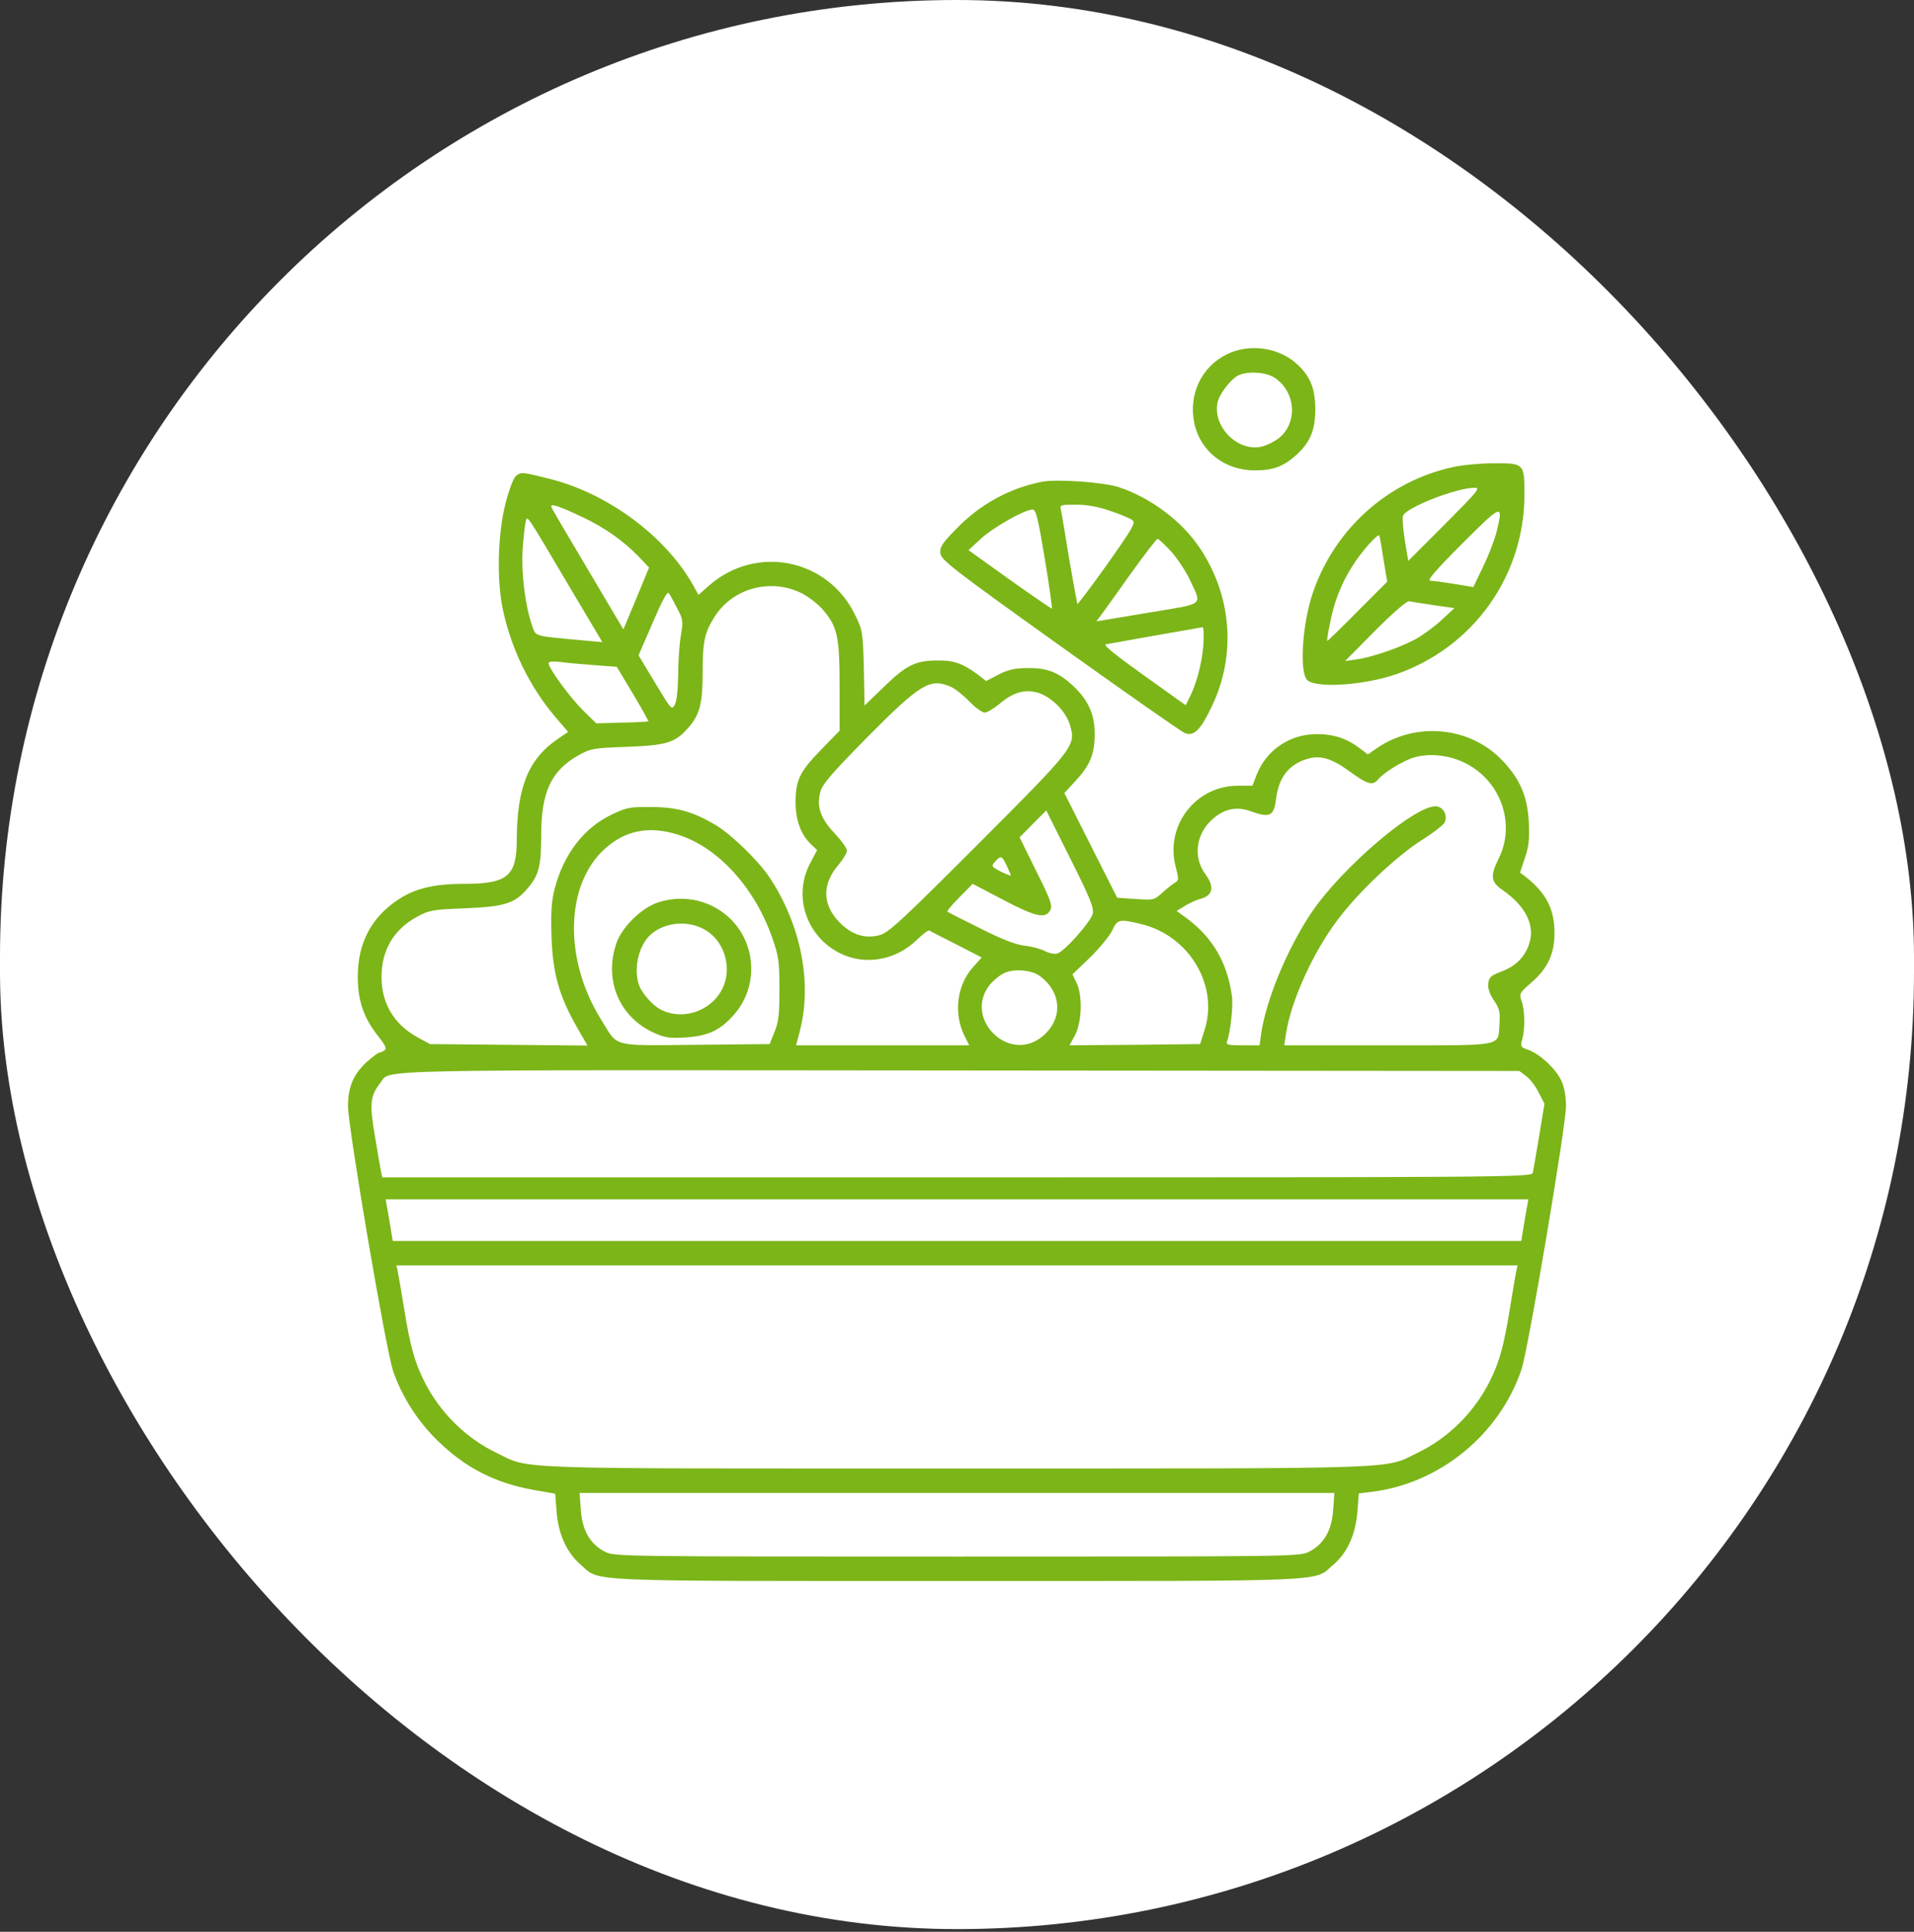 <svg width="110" height="111" viewBox="0 0 110 111" fill="none" xmlns="http://www.w3.org/2000/svg">
<rect x="0" y="0" width="110" height="111" fill="#333333" stroke="none"/>
<rect x="-7.62939e-06" width="110" height="110.846" rx="55" fill="white"/>
<path d="M70.49 20.367C69.042 21.084 68.297 22.672 68.635 24.302C68.972 25.919 70.378 27.029 72.106 27.029C73.147 27.029 73.723 26.819 74.454 26.186C75.283 25.441 75.592 24.752 75.592 23.515C75.592 22.349 75.311 21.646 74.58 20.957C73.526 19.959 71.811 19.706 70.49 20.367ZM73.273 21.716C74.482 22.545 74.594 24.302 73.484 25.188C73.273 25.343 72.908 25.539 72.641 25.624C71.277 26.073 69.689 24.612 69.97 23.15C70.068 22.63 70.771 21.73 71.221 21.547C71.811 21.308 72.795 21.393 73.273 21.716Z" fill="#7CB518"/>
<path d="M83.534 26.833C79.781 27.634 76.703 30.389 75.452 34.058C74.833 35.871 74.665 38.696 75.143 39.09C75.691 39.554 78.376 39.371 80.161 38.767C84.645 37.248 87.611 33.116 87.611 28.407C87.611 26.622 87.596 26.608 85.811 26.622C85.066 26.622 84.04 26.72 83.534 26.833ZM83.042 30.122L80.934 32.23L80.737 31.05C80.639 30.389 80.582 29.756 80.639 29.63C80.807 29.166 83.661 28.042 84.729 28.027C85.109 28.014 84.982 28.168 83.042 30.122ZM86.008 30.572C85.882 31.064 85.53 31.963 85.221 32.596L84.673 33.734L83.576 33.552C82.972 33.453 82.353 33.369 82.199 33.369C82.002 33.355 82.508 32.764 84.026 31.246C86.331 28.941 86.416 28.899 86.008 30.572ZM79.514 32.16L79.725 33.425L78.01 35.14C77.082 36.082 76.295 36.841 76.281 36.827C76.253 36.813 76.323 36.349 76.436 35.815C76.675 34.578 77.068 33.566 77.715 32.54C78.249 31.682 79.219 30.6 79.275 30.782C79.303 30.839 79.402 31.457 79.514 32.16ZM82.41 34.775L83.59 34.943L82.859 35.618C82.466 35.983 81.805 36.475 81.398 36.7C80.526 37.192 78.811 37.782 77.926 37.895L77.307 37.979L79.05 36.222C80.133 35.14 80.864 34.507 81.004 34.55C81.117 34.578 81.749 34.676 82.41 34.775Z" fill="#7CB518"/>
<path d="M29.657 27.339C29.516 27.451 29.263 28.112 29.052 28.927C28.602 30.684 28.532 33.341 28.912 35.084C29.404 37.333 30.444 39.455 31.892 41.17L32.651 42.056L32.032 42.477C30.359 43.63 29.713 45.246 29.699 48.255C29.699 50.335 29.165 50.785 26.705 50.785C24.906 50.785 23.823 51.052 22.811 51.74C21.307 52.767 20.562 54.228 20.562 56.126C20.562 57.489 20.9 58.487 21.715 59.514C22.165 60.076 22.235 60.258 22.094 60.357C21.982 60.427 21.855 60.483 21.799 60.483C21.729 60.483 21.42 60.722 21.096 61.004C20.323 61.706 20 62.451 20 63.548C20 64.771 22.179 77.59 22.6 78.799C23.092 80.232 24.006 81.666 25.131 82.763C26.733 84.337 28.462 85.222 30.697 85.616L31.906 85.827L31.99 86.881C32.088 88.16 32.58 89.228 33.382 89.917C34.534 90.901 33.086 90.845 55 90.845C76.914 90.845 75.466 90.901 76.618 89.917C77.434 89.228 77.912 88.16 78.01 86.867L78.094 85.813L78.882 85.714C82.761 85.222 86.191 82.411 87.442 78.686C87.835 77.52 90 64.686 90 63.562C90 62.999 89.902 62.451 89.733 62.1C89.424 61.425 88.524 60.582 87.849 60.329C87.385 60.174 87.371 60.132 87.484 59.724C87.653 59.12 87.638 58.08 87.456 57.546C87.301 57.096 87.315 57.068 88.004 56.463C88.96 55.634 89.339 54.805 89.339 53.61C89.339 52.246 88.861 51.319 87.709 50.405L87.357 50.138L87.638 49.295C87.863 48.648 87.906 48.212 87.863 47.27C87.793 45.781 87.371 44.783 86.359 43.714C84.476 41.718 81.299 41.437 79.036 43.054L78.614 43.349L78.151 42.998C77.406 42.435 76.647 42.182 75.705 42.182C74.13 42.168 72.753 43.11 72.205 44.558L71.98 45.148H71.165C68.719 45.134 66.948 47.439 67.566 49.801C67.749 50.489 67.749 50.588 67.552 50.7C67.426 50.771 67.102 51.024 66.821 51.277C66.329 51.726 66.301 51.726 65.261 51.656L64.207 51.586L62.689 48.578L61.171 45.57L61.803 44.881C62.633 43.995 62.914 43.335 62.914 42.21C62.928 41.072 62.548 40.228 61.663 39.399C60.819 38.626 60.187 38.373 59.062 38.387C58.345 38.387 57.966 38.471 57.404 38.752L56.673 39.132L56.223 38.781C55.351 38.134 54.831 37.937 53.876 37.951C52.624 37.951 52.076 38.218 50.783 39.483L49.687 40.538L49.645 38.387C49.588 36.279 49.574 36.208 49.124 35.295C47.55 32.09 43.446 31.289 40.761 33.636L40.143 34.184L39.833 33.622C38.245 30.811 34.956 28.365 31.61 27.521C30.008 27.114 29.966 27.114 29.657 27.339ZM33.452 29.7C34.731 30.305 35.799 31.05 36.699 31.977L37.303 32.61L36.572 34.381L35.827 36.166L33.803 32.751C32.693 30.881 31.737 29.265 31.695 29.152C31.596 28.899 32.004 29.026 33.452 29.7ZM32.623 33.538L34.618 36.897L33.522 36.799C30.627 36.532 30.809 36.588 30.584 35.955C30.177 34.789 29.952 32.905 30.036 31.598C30.078 30.895 30.163 30.192 30.205 30.009C30.317 29.602 30.134 29.335 32.623 33.538ZM46.102 34.1C46.496 34.311 47.044 34.732 47.311 35.056C48.127 36.011 48.253 36.574 48.253 39.455V41.985L47.199 43.068C45.962 44.333 45.723 44.825 45.723 46.104C45.723 47.13 46.032 47.973 46.623 48.522L46.96 48.845L46.552 49.618C45.568 51.502 46.341 53.807 48.281 54.777C49.729 55.493 51.486 55.184 52.709 53.989C53.018 53.68 53.341 53.441 53.412 53.469C53.468 53.511 54.171 53.863 54.972 54.271L56.42 55.016L55.928 55.564C54.986 56.604 54.789 58.248 55.436 59.528L55.703 60.062H50.727H45.751L45.948 59.317C46.707 56.505 46.032 53.104 44.191 50.363C43.558 49.435 42.054 47.973 41.183 47.439C39.876 46.652 38.92 46.371 37.43 46.371C36.221 46.357 36.01 46.399 35.181 46.793C33.564 47.552 32.398 49.07 31.878 51.066C31.695 51.769 31.653 52.387 31.695 53.807C31.765 55.929 32.13 57.222 33.157 59.022L33.761 60.076L29.235 60.034L24.709 59.991L23.964 59.584C22.628 58.839 21.926 57.644 21.926 56.126C21.926 54.608 22.628 53.399 23.964 52.682C24.653 52.303 24.849 52.261 26.747 52.19C29.066 52.092 29.614 51.909 30.387 50.967C30.978 50.251 31.104 49.73 31.104 47.959C31.104 45.514 31.681 44.291 33.213 43.419C33.944 43.011 34.07 42.983 36.024 42.913C38.343 42.829 38.821 42.674 39.594 41.775C40.227 41.03 40.382 40.397 40.382 38.612C40.382 36.855 40.494 36.349 41.07 35.435C42.124 33.777 44.317 33.2 46.102 34.1ZM38.92 34.957C39.257 35.59 39.271 35.702 39.13 36.517C39.046 36.995 38.976 38.008 38.976 38.781C38.962 39.638 38.892 40.299 38.779 40.495C38.61 40.819 38.568 40.763 37.655 39.244L36.699 37.656L37.514 35.773C38.076 34.465 38.357 33.945 38.442 34.086C38.512 34.184 38.723 34.578 38.92 34.957ZM34.155 38.218L35.448 38.317L36.376 39.863C36.882 40.706 37.275 41.423 37.261 41.451C37.233 41.465 36.544 41.508 35.743 41.522L34.267 41.564L33.48 40.791C32.721 40.032 31.526 38.387 31.526 38.106C31.526 38.008 31.779 37.993 32.201 38.036C32.566 38.092 33.438 38.162 34.155 38.218ZM54.62 39.455C54.873 39.554 55.351 39.933 55.703 40.299C56.04 40.65 56.448 40.945 56.588 40.945C56.729 40.945 57.108 40.72 57.432 40.453C58.219 39.779 58.908 39.582 59.667 39.807C60.426 40.046 61.241 40.861 61.48 41.62C61.845 42.857 61.831 42.871 56.223 48.493C51.767 52.949 51.064 53.596 50.544 53.736C49.701 53.947 48.984 53.722 48.281 53.034C47.255 52.008 47.227 50.813 48.183 49.702C48.45 49.379 48.675 49.014 48.675 48.873C48.675 48.746 48.365 48.311 47.986 47.903C47.157 47.032 46.918 46.357 47.143 45.514C47.269 45.05 47.761 44.473 49.841 42.365C52.892 39.287 53.454 38.949 54.62 39.455ZM84.167 43.827C86.233 44.825 87.118 47.299 86.149 49.295C85.629 50.349 85.671 50.658 86.345 51.136C87.653 52.036 88.215 53.132 87.906 54.158C87.667 54.959 87.132 55.508 86.303 55.817C85.671 56.056 85.572 56.154 85.53 56.52C85.502 56.787 85.614 57.124 85.853 57.475C86.177 57.953 86.219 58.136 86.177 58.825C86.078 60.16 86.57 60.062 79.781 60.062H73.807L73.906 59.415C74.173 57.574 75.452 54.734 76.857 52.879C78.052 51.263 80.259 49.196 81.735 48.255C82.41 47.833 83 47.369 83.042 47.228C83.183 46.849 82.986 46.441 82.621 46.343C81.538 46.076 77.138 49.801 75.339 52.485C73.948 54.58 72.739 57.517 72.472 59.457L72.388 60.062H71.418C70.588 60.062 70.448 60.034 70.518 59.837C70.715 59.331 70.883 57.771 70.799 57.222C70.532 55.297 69.689 53.863 68.171 52.738L67.623 52.345L68.1 52.05C68.353 51.895 68.719 51.726 68.916 51.67C69.703 51.487 69.829 50.995 69.281 50.236C68.592 49.309 68.705 48.058 69.548 47.2C70.251 46.498 71.01 46.301 71.868 46.61C72.992 47.017 73.217 46.905 73.343 45.865C73.498 44.656 74.088 43.911 75.143 43.602C75.888 43.377 76.562 43.588 77.574 44.333C78.572 45.064 78.896 45.162 79.191 44.797C79.542 44.375 80.653 43.7 81.285 43.517C82.157 43.264 83.281 43.391 84.167 43.827ZM62.801 52.499C62.703 52.949 61.185 54.664 60.763 54.791C60.608 54.833 60.299 54.777 60.06 54.65C59.821 54.524 59.301 54.383 58.894 54.341C58.388 54.285 57.586 53.975 56.335 53.343C55.337 52.851 54.48 52.415 54.452 52.387C54.41 52.345 54.719 51.979 55.141 51.558L55.9 50.785L57.643 51.698C59.512 52.682 60.088 52.809 60.355 52.303C60.496 52.036 60.398 51.74 59.554 50.054L58.598 48.114L59.357 47.341L60.13 46.568L61.508 49.323C62.647 51.6 62.871 52.148 62.801 52.499ZM38.962 47.959C41.267 48.676 43.404 51.024 44.402 53.947C44.753 54.945 44.795 55.283 44.795 56.829C44.795 58.263 44.753 58.712 44.514 59.289L44.233 59.991L39.974 60.034C35.068 60.076 35.546 60.202 34.548 58.586C32.383 55.128 32.482 50.813 34.773 48.761C35.954 47.706 37.303 47.439 38.962 47.959ZM57.853 49.73C57.98 50.011 58.092 50.264 58.092 50.307C58.092 50.335 57.839 50.236 57.516 50.082C56.968 49.787 56.954 49.773 57.193 49.505C57.516 49.14 57.586 49.168 57.853 49.73ZM65.556 53.09C68.311 53.736 70.04 56.576 69.239 59.148L68.972 59.991L65.219 60.034L61.466 60.062L61.789 59.471C62.183 58.712 62.225 57.152 61.859 56.449L61.635 55.985L62.661 55.002C63.223 54.453 63.785 53.751 63.926 53.455C64.207 52.823 64.333 52.795 65.556 53.09ZM59.765 56.084C61.03 57.026 61.1 58.558 59.92 59.542C57.98 61.172 55.295 58.473 56.926 56.534C57.136 56.295 57.502 55.999 57.741 55.901C58.289 55.648 59.287 55.732 59.765 56.084ZM87.709 61.833C87.92 61.987 88.257 62.409 88.426 62.775L88.763 63.421L88.454 65.291C88.285 66.317 88.117 67.273 88.088 67.399C88.018 67.638 86.317 67.652 55 67.652H21.968L21.898 67.329C21.869 67.16 21.701 66.232 21.546 65.277C21.223 63.393 21.279 62.971 21.855 62.226C22.488 61.425 20.337 61.481 55.169 61.51L87.315 61.538L87.709 61.833ZM87.624 70.112L87.428 71.307H55H22.572L22.375 70.112L22.165 68.917H55H87.835L87.624 70.112ZM87.132 73.092C87.09 73.317 86.922 74.273 86.767 75.242C86.416 77.407 86.163 78.279 85.614 79.375C84.729 81.146 83.239 82.622 81.496 83.465C79.5 84.435 81.201 84.379 54.944 84.379C28.673 84.379 30.542 84.449 28.504 83.465C26.761 82.622 25.271 81.146 24.386 79.375C23.837 78.279 23.584 77.407 23.233 75.242C23.078 74.273 22.91 73.317 22.867 73.092L22.783 72.712H55H87.217L87.132 73.092ZM76.618 86.769C76.534 87.949 76.084 88.722 75.241 89.158C74.693 89.439 74.482 89.439 55 89.439C35.518 89.439 35.307 89.439 34.759 89.158C33.916 88.722 33.466 87.949 33.382 86.769L33.311 85.785H55H76.689L76.618 86.769Z" fill="#7CB518"/>
<path d="M37.781 51.867C36.839 52.191 35.729 53.287 35.42 54.215C34.703 56.309 35.588 58.431 37.556 59.331C38.203 59.626 38.456 59.668 39.383 59.612C40.691 59.528 41.394 59.205 42.195 58.291C43.291 57.04 43.488 55.213 42.687 53.737C41.745 52.008 39.679 51.221 37.781 51.867ZM40.635 53.498C41.689 54.187 42.082 55.705 41.506 56.829C40.845 58.136 39.173 58.67 37.922 57.982C37.5 57.757 36.91 57.082 36.741 56.646C36.389 55.719 36.685 54.341 37.388 53.709C38.217 52.95 39.665 52.851 40.635 53.498Z" fill="#7CB518"/>
<path d="M59.92 27.676C58.05 28.028 56.307 28.984 54.958 30.389C54.143 31.218 54.002 31.443 54.044 31.795C54.087 32.174 54.747 32.694 60.904 37.094C64.657 39.779 67.89 42.042 68.101 42.126C68.635 42.323 69.014 41.929 69.675 40.524C71.052 37.6 70.785 34.241 68.972 31.514C67.932 29.939 66.119 28.59 64.277 27.986C63.378 27.704 60.777 27.522 59.92 27.676ZM63.828 29.363C64.418 29.56 64.994 29.799 65.107 29.911C65.261 30.066 65.022 30.459 63.631 32.427C62.717 33.706 61.944 34.733 61.916 34.705C61.902 34.676 61.691 33.524 61.452 32.146C61.227 30.755 61.016 29.49 60.974 29.307C60.904 29.012 60.932 28.998 61.831 28.998C62.45 28.998 63.111 29.11 63.828 29.363ZM60.046 32.104C60.299 33.65 60.482 34.943 60.454 34.972C60.44 34.986 59.343 34.241 58.036 33.313L55.661 31.612L56.378 30.951C57.094 30.291 58.894 29.279 59.343 29.279C59.54 29.279 59.653 29.757 60.046 32.104ZM67.313 31.697C67.679 32.104 68.143 32.821 68.368 33.285C69.085 34.845 69.323 34.648 65.964 35.211L63.012 35.703L63.336 35.267C63.518 35.028 64.277 33.959 65.036 32.891C65.795 31.837 66.47 30.965 66.526 30.965C66.597 30.965 66.948 31.303 67.313 31.697ZM69.155 37.108C69.07 38.148 68.747 39.357 68.325 40.158L68.143 40.524L65.725 38.795C64.165 37.684 63.392 37.066 63.546 37.024C63.743 36.982 68.663 36.11 69.113 36.04C69.183 36.04 69.197 36.504 69.155 37.108Z" fill="#7CB518"/>
</svg>
